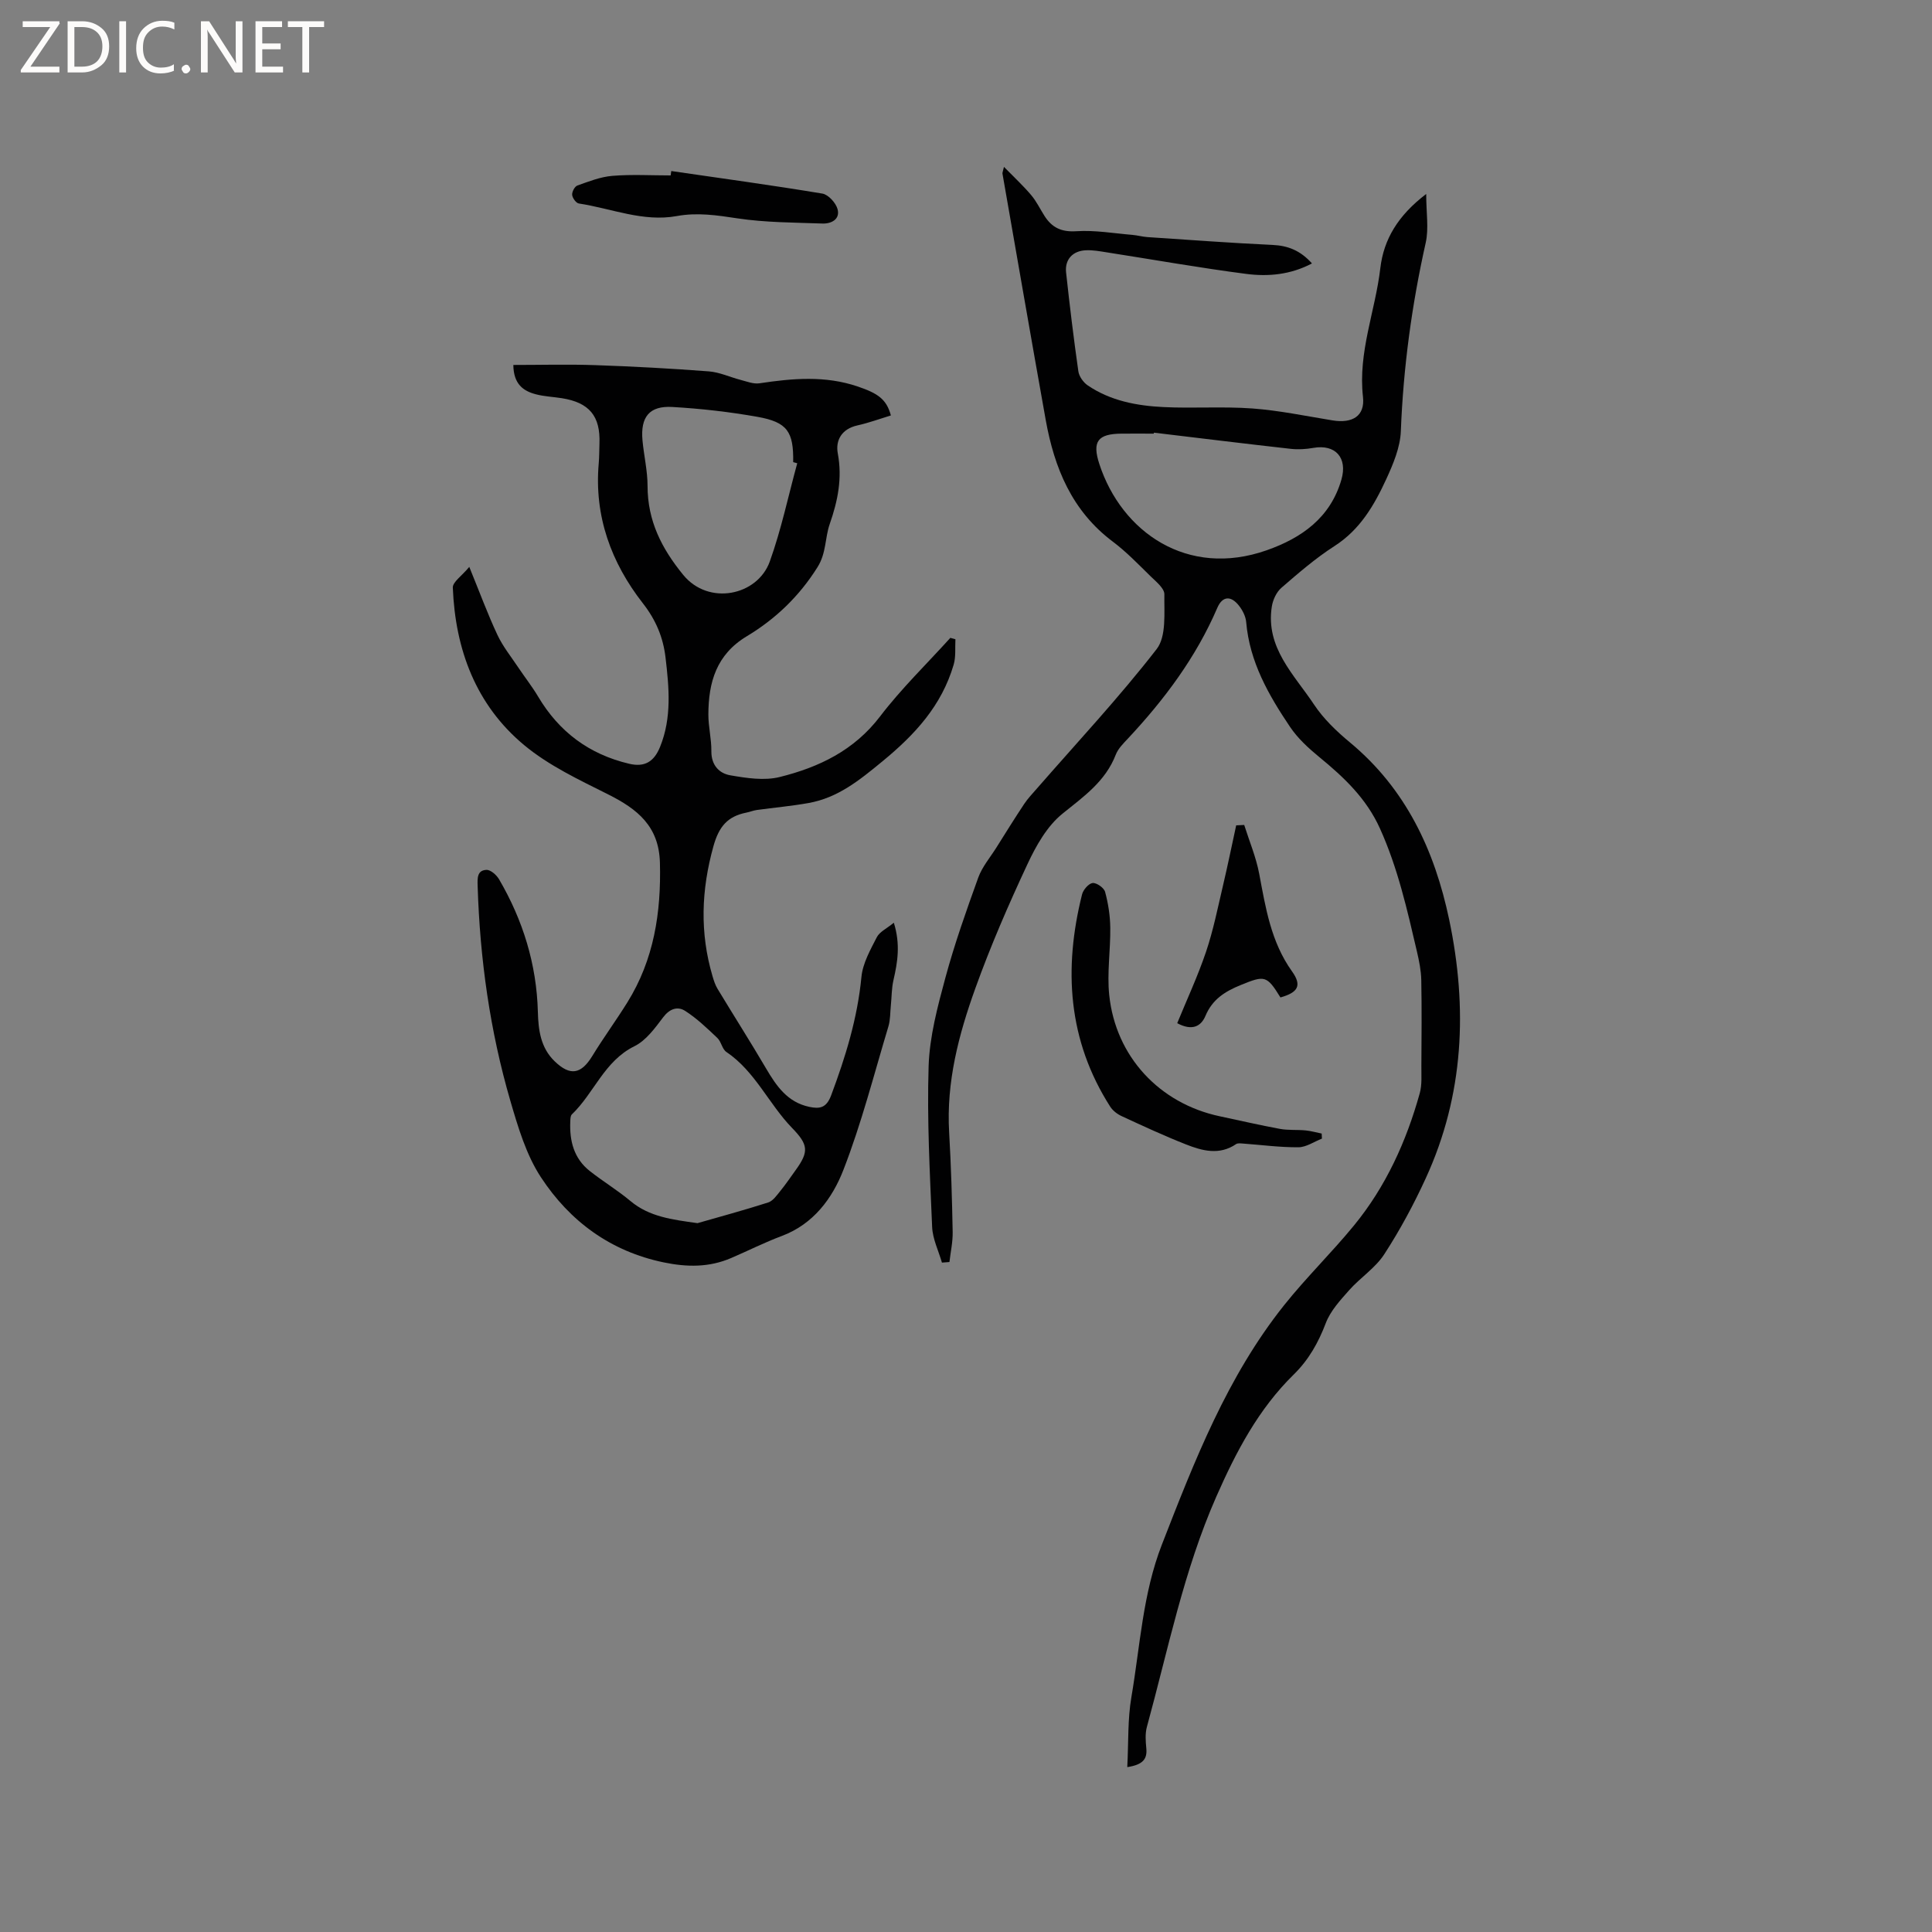 <svg enable-background="new 0 0 400 400" viewBox="0 0 400 400" xmlns="http://www.w3.org/2000/svg"><rect x="0" y="0" width="400" height="400" fill="#808080" stroke="none"/><g fill="#fcfbfa"><path d="m12.4 4.8-6.1 9h6v1.2h-8v-.5l6.1-8.9h-5.7v-1.2h7.6v.4z"/><path d="m14 15v-10.6h3c1.6 0 2.9.5 4 1.4s1.6 2.2 1.6 3.8-.5 3-1.6 3.9-2.4 1.5-4 1.5zm1.4-9.4v8.2h1.6c1.3 0 2.4-.4 3.1-1.1s1.1-1.8 1.1-3.1-.4-2.3-1.2-3-1.8-1-3.1-1z"/><path d="m26.1 4.4v10.6h-1.4v-10.6z"/><path d="m36.1 14.6c-.8.4-1.8.6-2.9.6-1.5 0-2.7-.5-3.6-1.4s-1.4-2.2-1.4-3.8c0-1.7.5-3.1 1.5-4.1s2.3-1.6 3.9-1.6c1 0 1.8.1 2.5.4v1.4c-.8-.4-1.6-.6-2.5-.6-1.2 0-2.1.4-2.9 1.2s-1.1 1.8-1.1 3.2c0 1.3.3 2.3 1 3s1.6 1.1 2.7 1.1c1 0 2-.2 2.7-.7v1.3z"/><path d="m37.6 14.3c0-.2.1-.5.3-.6s.4-.3.6-.3c.3 0 .5.1.6.3s.3.4.3.6-.1.4-.3.6-.4.3-.6.3c-.3 0-.5-.1-.6-.3s-.3-.4-.3-.6z"/><path d="m50.2 15h-1.6l-5.3-8.2c-.2-.2-.3-.5-.4-.7 0 .2.1.7.1 1.5v7.4h-1.4v-10.6h1.7l5.2 8.1c.2.4.4.6.4.7 0-.3-.1-.8-.1-1.5v-7.3h1.4z"/><path d="m58.6 15h-5.7v-10.6h5.5v1.2h-4.1v3.4h3.8v1.2h-3.8v3.6h4.3z"/><path d="m67.1 5.6h-3.1v9.4h-1.4v-9.4h-3v-1.2h7.5z"/></g><path d="m197.81 132.35c-.1 1.77.12 3.63-.37 5.28-2.49 8.45-7.94 14.41-14.77 20.02-4.78 3.93-9.19 7.52-15.28 8.61-3.54.63-7.13.95-10.7 1.44-.73.1-1.43.4-2.15.54-3.88.77-5.69 2.85-6.83 6.96-2.53 9.08-2.84 17.92-.19 26.91.26.89.56 1.82 1.03 2.6 3.33 5.51 6.79 10.94 10.05 16.49 2.15 3.66 4.44 7 8.94 7.96 2.2.47 3.57.21 4.54-2.38 2.98-7.96 5.45-15.97 6.27-24.51.27-2.83 1.84-5.6 3.18-8.22.58-1.14 2.07-1.81 3.53-3.01 1.39 4.48.78 8.16-.08 11.89-.39 1.7-.36 3.5-.54 5.25-.15 1.45-.09 2.97-.51 4.35-2.99 9.93-5.56 20.04-9.31 29.68-2.29 5.89-6.2 11.23-12.77 13.69-3.56 1.33-6.97 3.06-10.47 4.56-4.55 1.96-9.13 1.91-13.99.9-11.03-2.3-19.42-8.52-25.39-17.61-3.06-4.66-4.74-10.37-6.33-15.81-4.23-14.51-6.31-29.39-6.78-44.51-.05-1.61-.12-3.25 1.82-3.33.86-.04 2.09 1.05 2.61 1.94 4.95 8.47 7.78 17.6 8.04 27.45.1 3.79.57 7.43 3.47 10.23 3.22 3.12 5.49 2.69 7.8-1.09 2.3-3.77 4.93-7.35 7.26-11.1 5.51-8.86 7.01-18.61 6.74-28.92-.2-7.57-4.67-11.1-10.7-14.13-6.02-3.02-12.32-5.97-17.43-10.23-9.97-8.3-14.24-19.77-14.75-32.58-.05-1.17 1.86-2.42 3.41-4.3 2.2 5.39 3.83 9.83 5.83 14.09 1.14 2.43 2.88 4.57 4.38 6.83 1.34 2 2.84 3.9 4.06 5.96 4.33 7.29 10.57 11.93 18.84 13.88 3.25.77 5.17-.48 6.39-3.5 2.46-6.07 1.86-12.29 1.13-18.51-.49-4.13-1.97-7.73-4.67-11.19-6.58-8.42-10.12-18.05-9.16-28.98.12-1.37.1-2.76.15-4.13.22-5.68-2.11-8.48-7.8-9.38-1.78-.28-3.61-.35-5.34-.8-2.63-.68-4.64-2.1-4.69-6.08 5.7 0 11.35-.16 17 .04 7.83.27 15.67.69 23.48 1.29 2.23.17 4.39 1.2 6.6 1.77 1.27.33 2.64.88 3.86.7 6.85-1.03 13.62-1.64 20.39.67 4.21 1.43 5.93 2.65 6.84 5.98-2.29.7-4.57 1.54-6.91 2.06-3.26.72-4.6 3.06-4.08 5.83.95 5.12 0 9.79-1.67 14.58-1.01 2.9-.69 6-2.53 8.94-3.78 6.03-8.7 10.74-14.63 14.3-6.33 3.8-7.95 9.56-7.97 16.2-.01 2.53.65 5.07.62 7.6-.03 2.88 1.6 4.6 3.93 5 3.35.58 7.03 1.15 10.23.35 8.09-2.01 15.39-5.49 20.76-12.53 4.4-5.77 9.68-10.88 14.56-16.28.37.1.71.2 1.05.29zm-53.4 120.89c4.57-1.31 9.63-2.68 14.63-4.28.99-.32 1.78-1.47 2.5-2.36 1.14-1.39 2.14-2.89 3.2-4.35 2.78-3.84 2.61-5.26-.76-8.73-4.83-4.98-7.62-11.7-13.6-15.73-.87-.59-1.05-2.13-1.87-2.9-2.1-1.99-4.22-4.03-6.63-5.58-1.58-1.02-3.22-.49-4.59 1.32-1.69 2.24-3.54 4.8-5.94 5.98-6.26 3.08-8.34 9.71-12.95 14.11-.31.3-.31.99-.33 1.51-.17 4 .75 7.63 4.04 10.22 2.74 2.16 5.76 3.98 8.43 6.22 3.9 3.26 8.59 3.83 13.87 4.57zm20.65-157.33c-.28-.08-.56-.15-.84-.23.1-6.3-1.2-8.28-7.4-9.38-5.81-1.03-11.72-1.7-17.61-2.04-4.77-.28-6.63 2.07-6.19 6.91.29 3.16 1.05 6.3 1.05 9.45 0 7.19 2.9 12.92 7.38 18.4 5.25 6.43 15.36 4.33 17.92-2.75 2.38-6.62 3.83-13.57 5.69-20.36z" fill="#010102"/><path d="m233.39 365.86c.27-5.13.06-9.89.85-14.48 1.81-10.58 2.34-21.39 6.32-31.6 6.77-17.39 13.52-34.77 25.3-49.55 4.55-5.71 9.83-10.85 14.46-16.5 6.6-8.05 10.84-17.39 13.62-27.37.5-1.78.32-3.77.34-5.67.04-5.93.09-11.86-.02-17.78-.04-1.98-.45-3.97-.9-5.91-2.02-8.65-3.96-17.3-7.66-25.48-2.81-6.23-7.47-10.61-12.57-14.79-2.22-1.82-4.44-3.86-6.03-6.22-4.45-6.6-8.39-13.48-9.09-21.71-.1-1.18-.75-2.46-1.51-3.42-1.68-2.12-3.42-1.97-4.47.47-4.41 10.26-10.98 19.02-18.55 27.11-.94 1-1.99 2.05-2.47 3.28-2.14 5.54-6.62 8.66-11.03 12.22-3.18 2.56-5.48 6.64-7.26 10.46-3.94 8.43-7.66 16.99-10.8 25.74-3.44 9.56-6.02 19.39-5.41 29.78.4 6.86.6 13.74.73 20.61.04 2.08-.43 4.16-.67 6.24-.52.04-1.03.08-1.55.12-.71-2.45-1.92-4.88-2.03-7.36-.47-11.1-1.08-22.22-.73-33.31.2-6.14 1.85-12.31 3.47-18.3 1.9-7.02 4.34-13.91 6.81-20.75.81-2.23 2.46-4.16 3.75-6.21 1.9-3.03 3.79-6.07 5.77-9.05.75-1.13 1.71-2.12 2.6-3.15 8.34-9.57 17.04-18.87 24.81-28.89 2.05-2.64 1.54-7.49 1.6-11.34.02-1.26-1.77-2.67-2.93-3.81-2.5-2.45-4.95-5-7.73-7.09-8.48-6.35-12.13-15.28-13.91-25.23-3.04-16.98-5.98-33.99-8.95-50.98-.03-.19.08-.4.31-1.39 2.09 2.14 3.98 3.89 5.63 5.84 1.09 1.28 1.83 2.85 2.74 4.28 1.55 2.45 3.52 3.41 6.64 3.2 3.83-.25 7.72.44 11.58.76 1.05.09 2.09.39 3.14.46 8.63.57 17.26 1.22 25.89 1.62 3.17.15 5.74 1.14 8.15 3.83-4.43 2.34-9.06 2.76-13.6 2.17-9.65-1.25-19.24-2.96-28.86-4.46-1.46-.23-2.95-.51-4.41-.43-2.7.14-4.32 1.93-4.04 4.57.74 6.84 1.57 13.67 2.54 20.48.15 1.06 1.03 2.3 1.94 2.92 4.71 3.2 10.16 4.22 15.68 4.49 6.13.3 12.3-.16 18.41.29 5.57.41 11.08 1.57 16.61 2.47 4.09.66 6.74-.89 6.29-4.87-1.05-9.26 2.55-17.75 3.59-26.64.7-5.99 3.67-10.93 9.5-15.37 0 3.91.56 7.14-.1 10.09-2.88 12.86-4.64 25.82-5.15 39.01-.13 3.36-1.58 6.81-3.02 9.94-2.48 5.38-5.41 10.45-10.71 13.85-3.91 2.51-7.47 5.59-10.99 8.64-1.03.89-1.77 2.49-1.99 3.87-1.35 8.54 4.63 14.12 8.75 20.33 1.96 2.95 4.67 5.54 7.42 7.82 11.59 9.62 17.53 22.34 20.55 36.7 3.84 18.31 3.06 36.27-4.83 53.49-2.49 5.44-5.36 10.77-8.62 15.79-1.85 2.85-4.97 4.84-7.27 7.44-1.84 2.07-3.86 4.27-4.82 6.78-1.54 4.06-3.55 7.63-6.63 10.65-7.33 7.18-11.95 16-16.05 25.31-6.75 15.33-9.98 31.66-14.37 47.67-.38 1.38-.26 2.96-.12 4.42.21 2.15-.6 3.4-3.94 3.9zm5.53-276.28c-.02.07-.03.13-.05.2-2.22 0-4.44-.02-6.66 0-4.9.04-6.15 1.58-4.59 6.33 4.61 14.05 18.21 23.59 34.63 17.82 7.22-2.54 13.2-6.72 15.48-14.65 1.3-4.52-1.26-7.35-5.81-6.55-1.52.27-3.14.37-4.67.2-9.45-1.06-18.89-2.22-28.33-3.35z" fill="#010102"/><path d="m273.69 235.74c-1.62.63-3.23 1.77-4.85 1.79-3.83.03-7.67-.49-11.51-.77-.48-.03-1.08-.12-1.42.12-3.44 2.34-6.96 1.4-10.34.07-4.52-1.78-8.94-3.83-13.35-5.87-.91-.42-1.84-1.14-2.37-1.97-8.77-13.73-9.68-28.54-5.82-43.94.24-.96 1.37-2.26 2.19-2.35.83-.08 2.36 1 2.58 1.84.65 2.4 1.04 4.92 1.07 7.41.06 4.64-.69 9.33-.22 13.91 1.32 12.78 10.42 22.5 22.92 25.14 4.14.87 8.26 1.84 12.41 2.6 1.74.32 3.57.15 5.34.32 1.12.11 2.21.43 3.32.65.02.35.04.7.05 1.05z" fill="#010102"/><path d="m138.98 35.41c10.43 1.52 20.88 2.94 31.28 4.67 1.24.21 2.8 1.92 3.15 3.23.56 2.09-1.29 3.03-3.12 2.97-5.88-.21-11.81-.2-17.6-1.07-4.23-.64-8.29-1.26-12.55-.48-7.01 1.28-13.55-1.58-20.3-2.6-.57-.09-1.32-1.13-1.38-1.78-.06-.63.52-1.74 1.08-1.94 2.36-.84 4.78-1.8 7.24-2 4-.33 8.04-.09 12.07-.09.04-.31.08-.61.13-.91z" fill="#010102"/><path d="m265.1 206.51c-2.83-4.61-3.28-4.58-8.22-2.57-3.26 1.33-5.86 2.95-7.3 6.38-.89 2.12-2.69 3.21-5.85 1.52 2.02-4.93 4.27-9.76 5.97-14.79 1.5-4.45 2.42-9.09 3.5-13.67.98-4.15 1.83-8.33 2.74-12.5.55-.03 1.1-.05 1.66-.08 1.06 3.36 2.45 6.65 3.1 10.08 1.34 7.09 2.43 14.13 6.81 20.25 2.09 2.93 1.22 4.36-2.41 5.38z" fill="#010102"/></svg>
